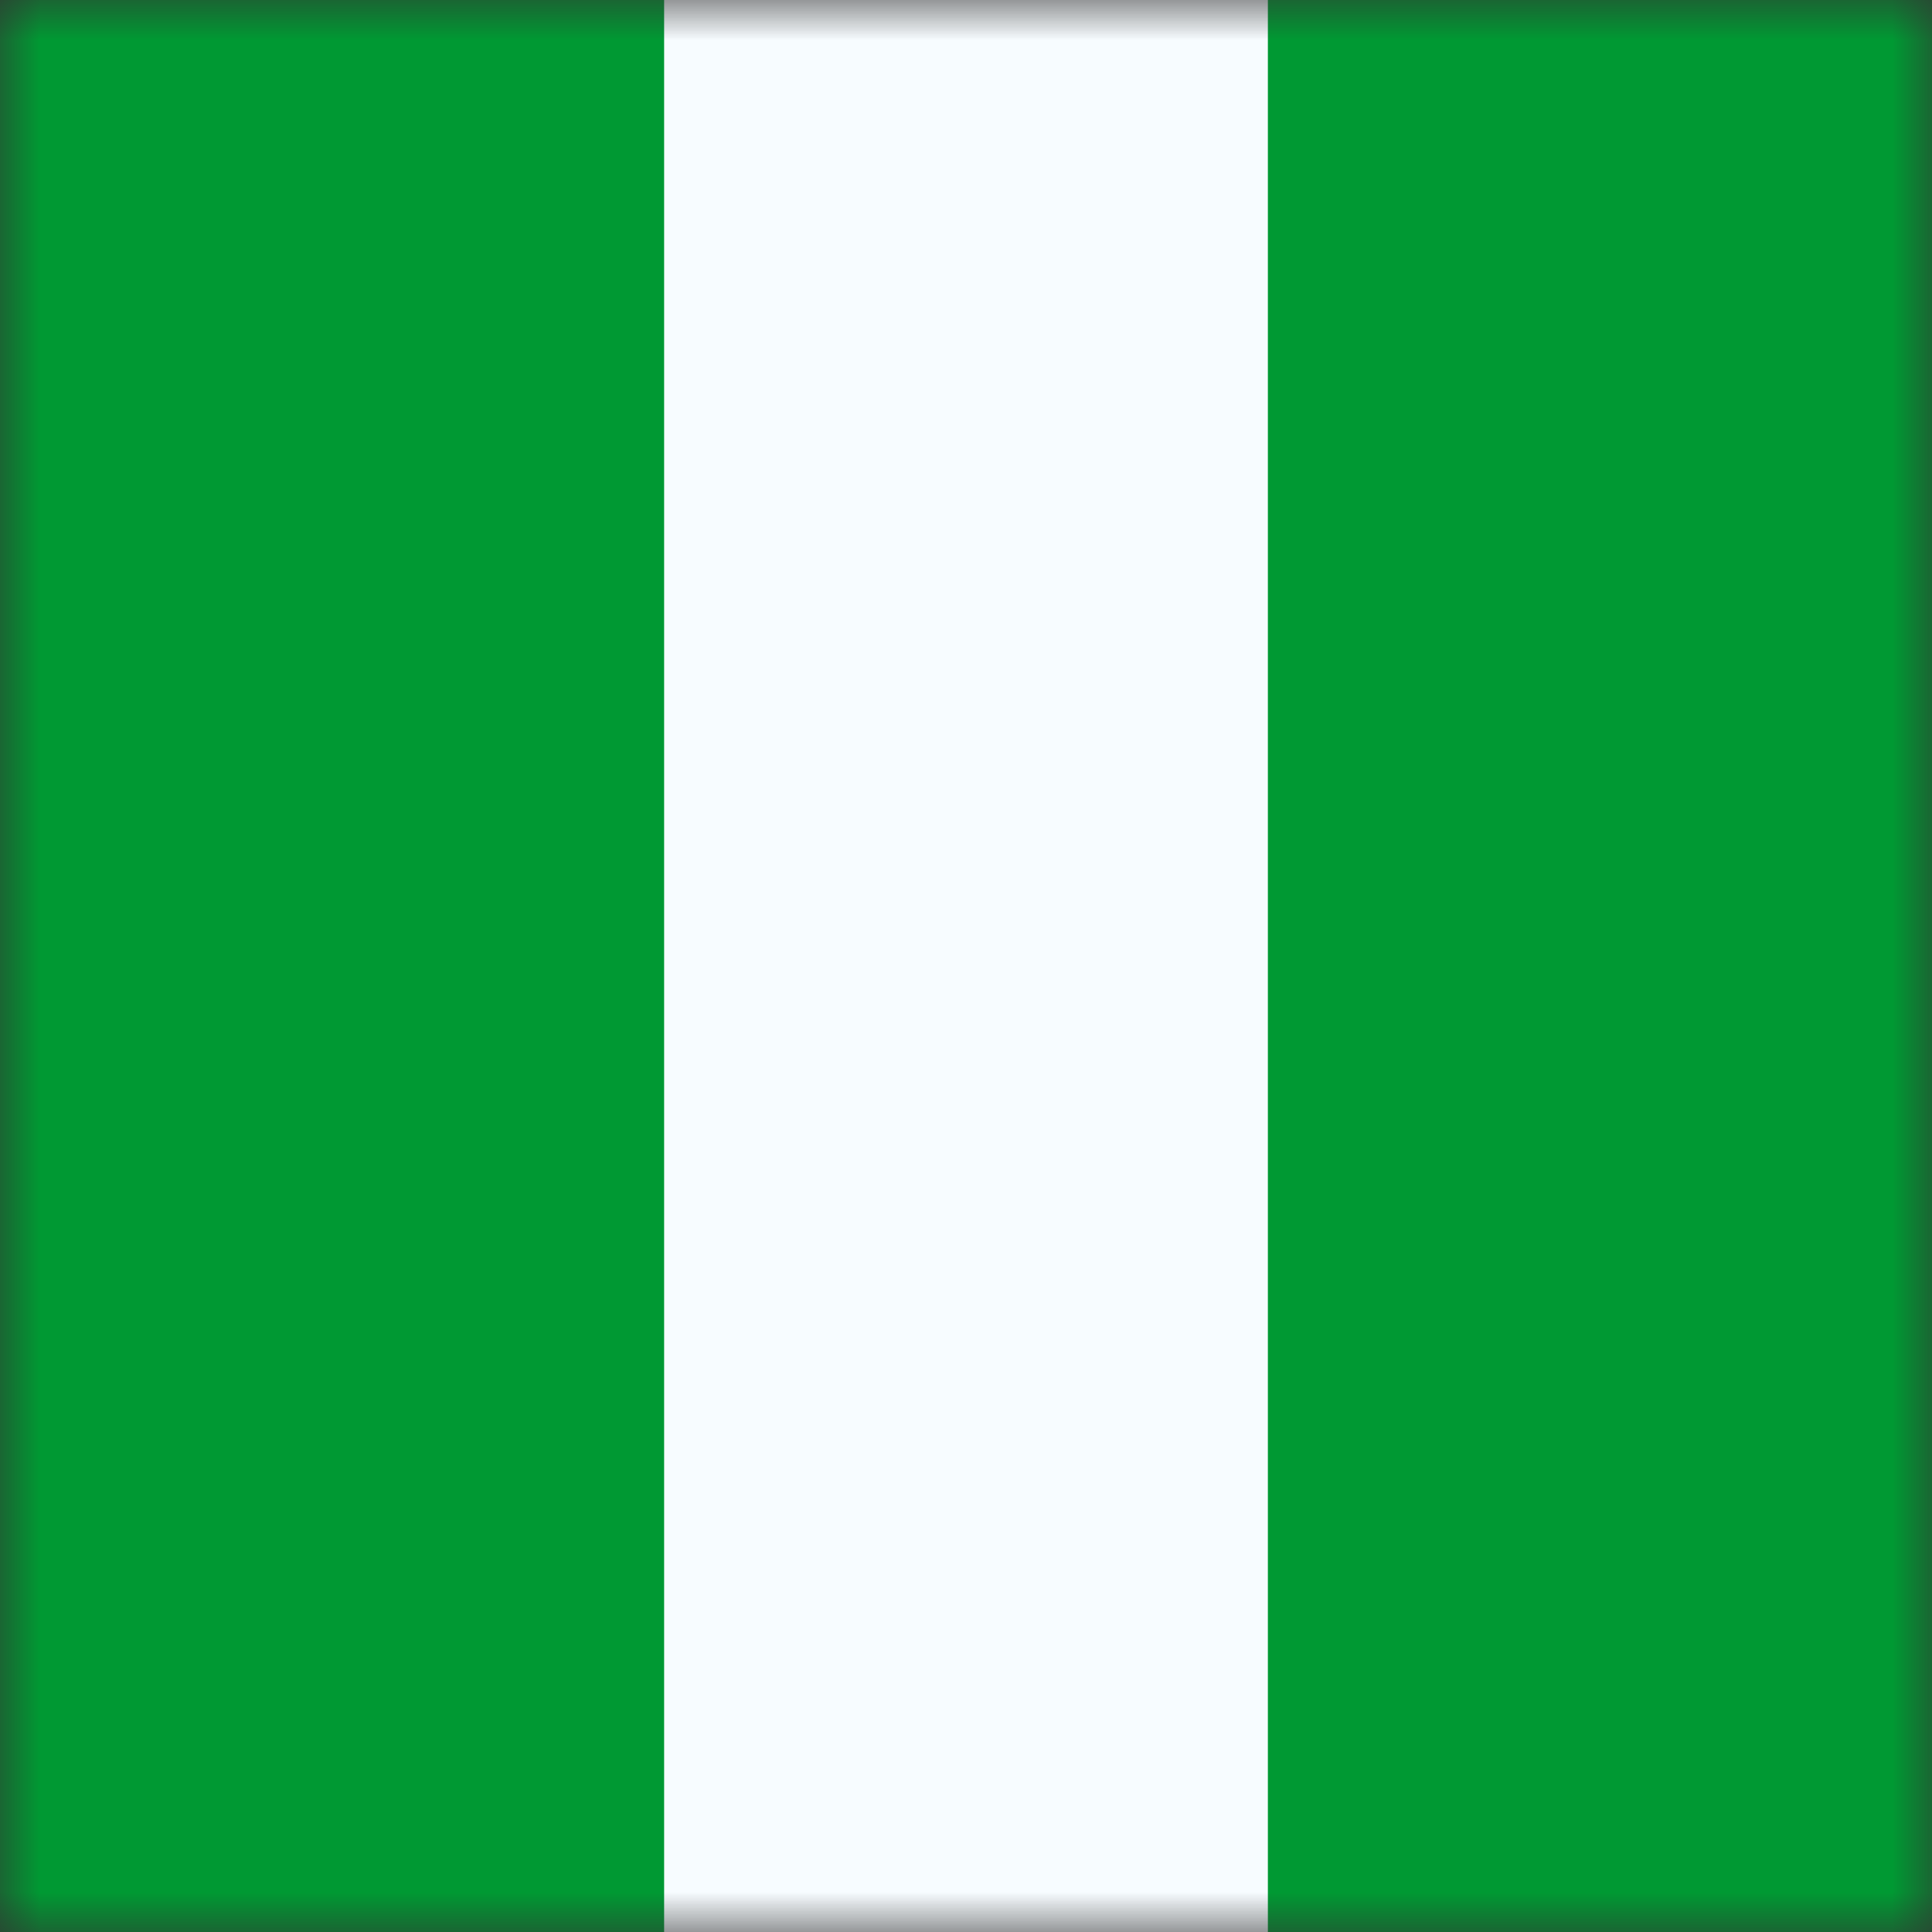 <svg width="24" height="24" viewBox="0 0 24 24" fill="none" xmlns="http://www.w3.org/2000/svg">
<rect x="0" y="0" width="24" height="24" fill="#333333" stroke="none"/>
<mask id="mask0_292_34942" style="mask-type:luminance" maskUnits="userSpaceOnUse" x="0" y="0" width="24" height="24">
<path fill-rule="evenodd" clip-rule="evenodd" d="M0 0H24V24H0V0Z" fill="white"/>
</mask>
<g mask="url(#mask0_292_34942)">
<path fill-rule="evenodd" clip-rule="evenodd" d="M0 0H24V24H0V0Z" fill="#F7FCFF"/>
<path fill-rule="evenodd" clip-rule="evenodd" d="M15.75 0H24V24H15.75V0Z" fill="#009933"/>
<path fill-rule="evenodd" clip-rule="evenodd" d="M0 0H8.25V24H0V0Z" fill="#009933"/>
</g>
</svg>
